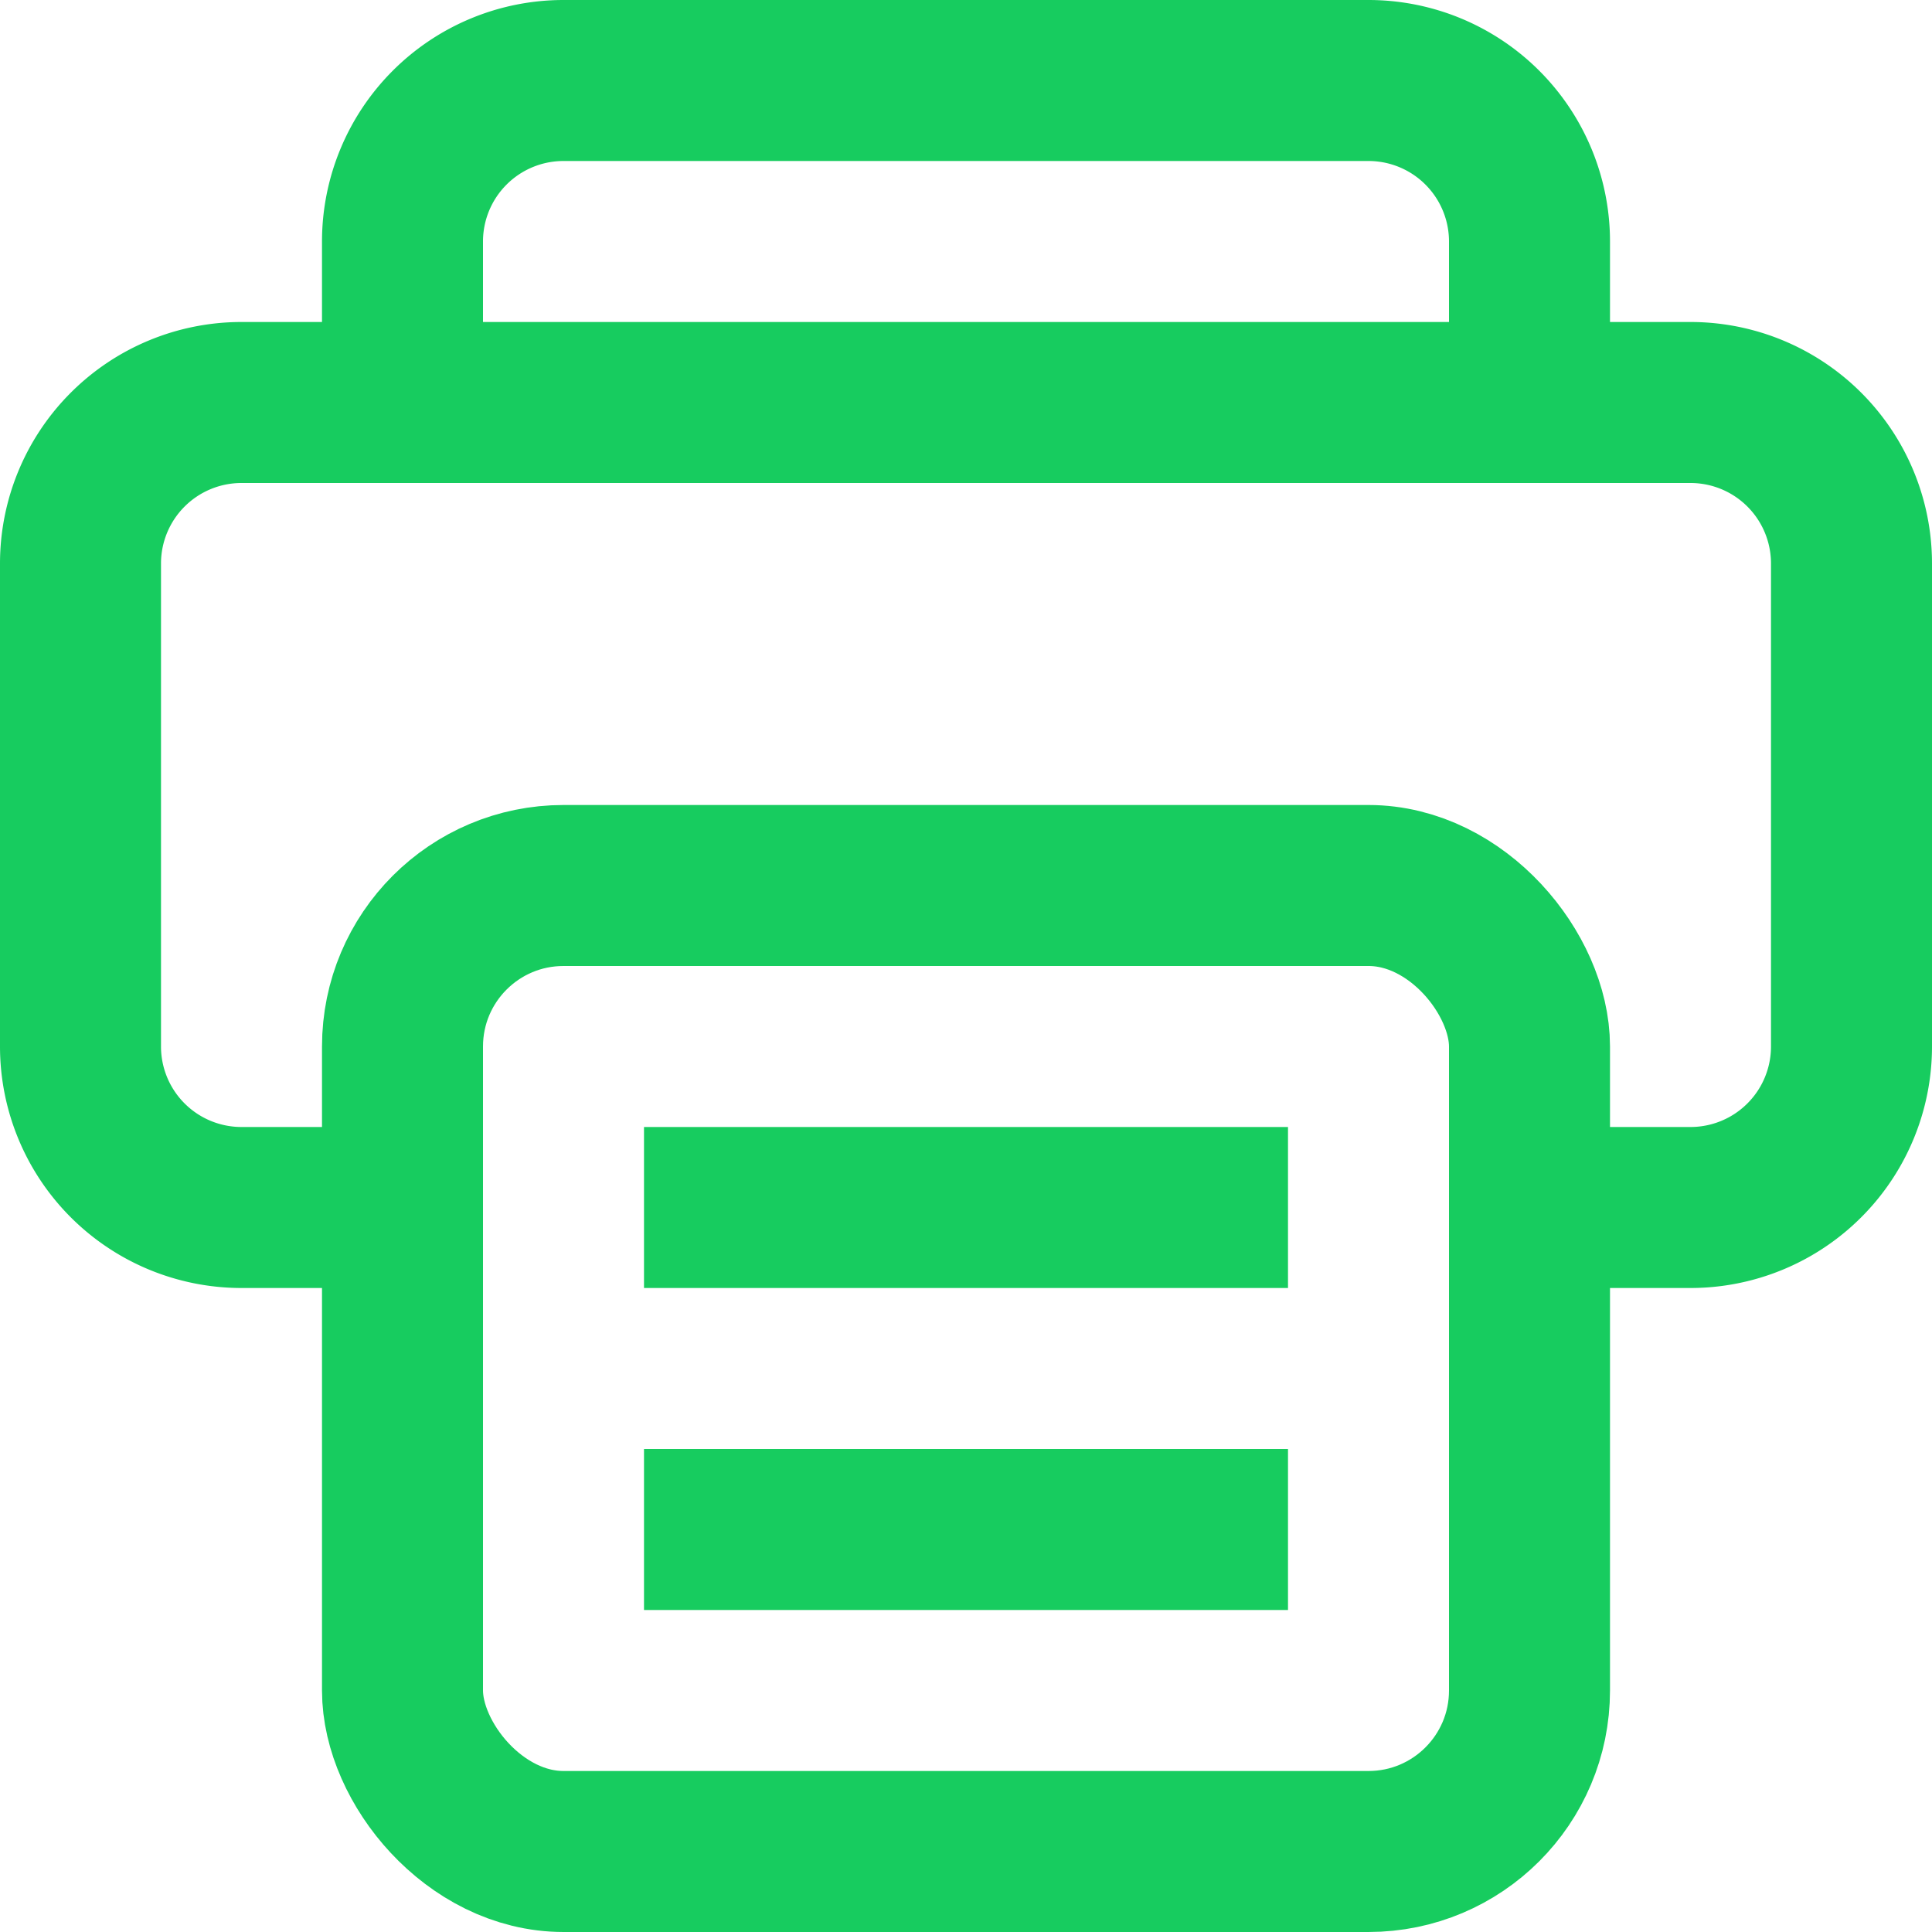 <svg xmlns="http://www.w3.org/2000/svg" width="12" height="12" viewBox="0 0 12 12"><path d="M2.5,7.5h-1a1,1,0,0,1-1-1v-3a1,1,0,0,1,1-1h9a1,1,0,0,1,1,1v3a1,1,0,0,1-1,1h-1" style="fill:none;stroke:#17CC5F;stroke-miterlimit:10"/><line x1="7.5" y1="9.5" x2="4.5" y2="9.5" style="fill:none;stroke:#17CC5F;stroke-linecap:square;stroke-linejoin:round"/><line x1="7.5" y1="7.5" x2="4.5" y2="7.5" style="fill:none;stroke:#17CC5F;stroke-linecap:square;stroke-linejoin:round"/><path d="M2.5,2.5v-1a1,1,0,0,1,1-1h5a1,1,0,0,1,1,1v1" style="fill:none;stroke:#17CC5F;stroke-linecap:round;stroke-miterlimit:10"/><rect x="2.5" y="5.5" width="7" height="6" rx="1" style="fill:none;stroke:#17CC5F;stroke-miterlimit:10"/></svg>